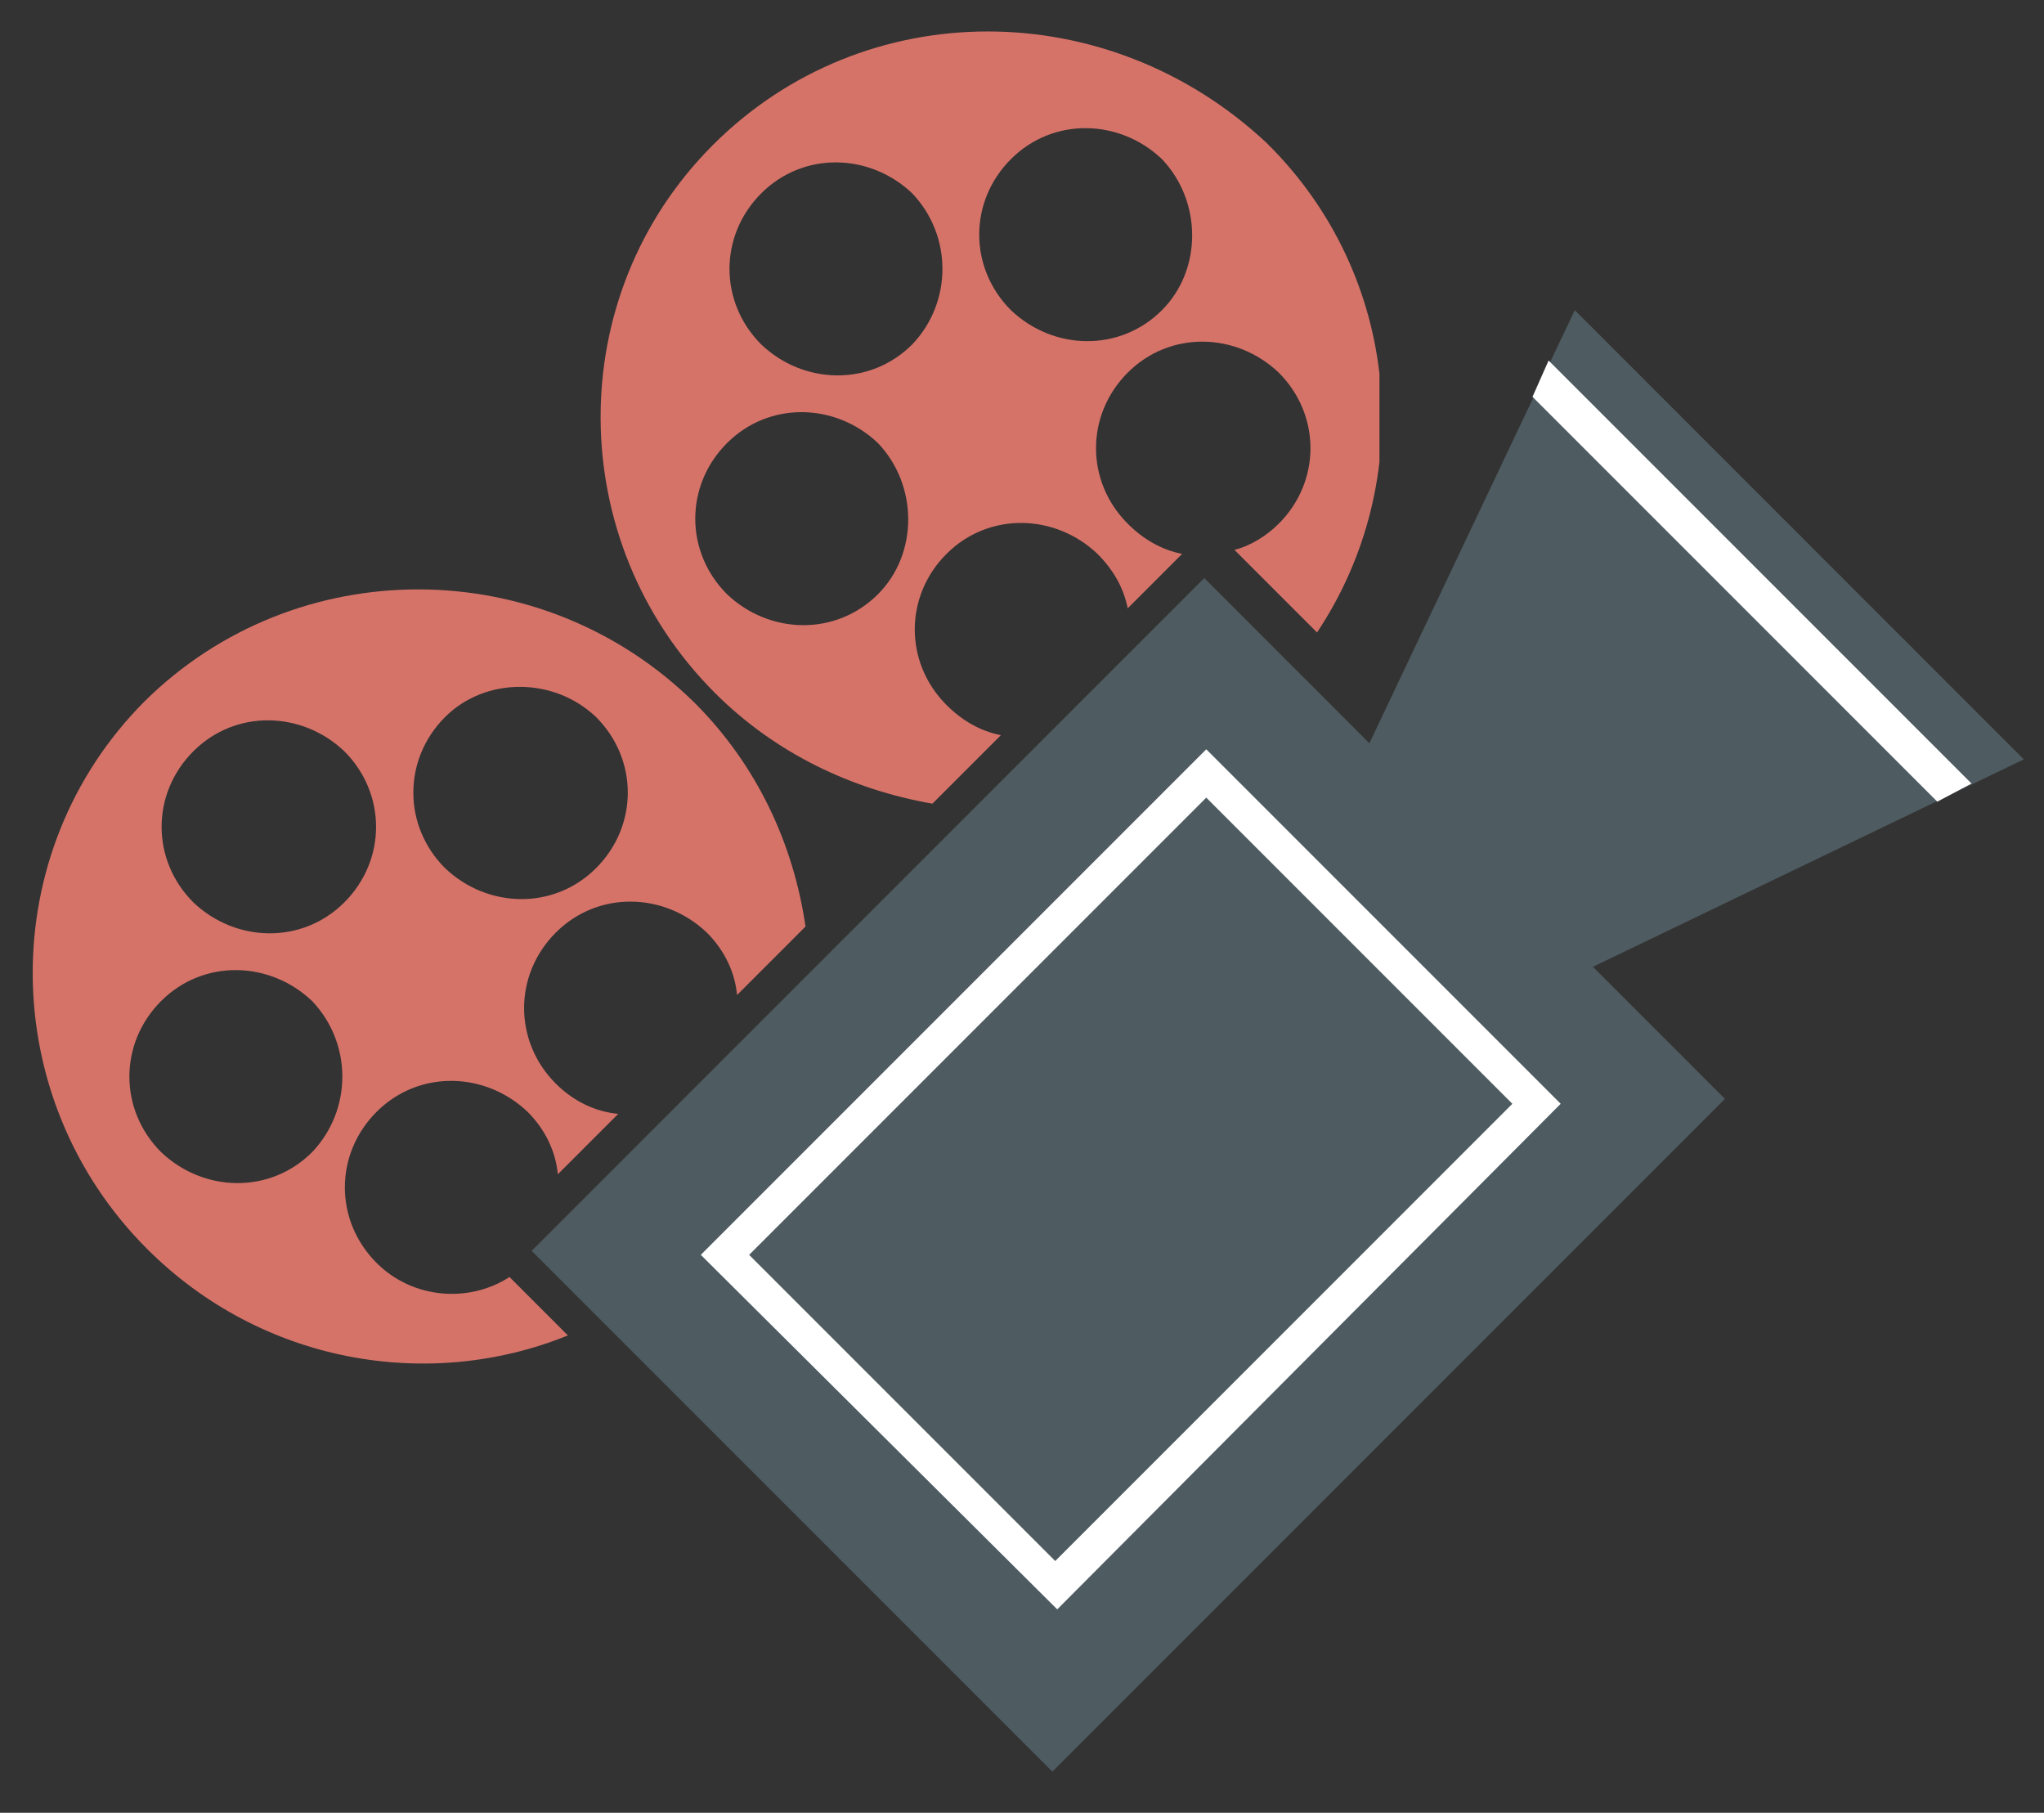 <?xml version="1.0" encoding="utf-8"?>
<!-- Generator: Adobe Illustrator 24.3.0, SVG Export Plug-In . SVG Version: 6.00 Build 0)  -->
<svg version="1.1" id="Calque_1" xmlns="http://www.w3.org/2000/svg" xmlns:xlink="http://www.w3.org/1999/xlink" x="0px" y="0px"
	 viewBox="0 0 101.5 90" style="enable-background:new 0 0 101.5 90;" xml:space="preserve">
<rect x="0" y="0" width="101.5" height="90" fill="#333333" stroke="none"/>
<style type="text/css">
	.st0{clip-path:url(#SVGID_2_);}
	.st1{clip-path:url(#SVGID_4_);}
	.st2{clip-path:url(#SVGID_6_);}
	.st3{fill:#D67369;}
	.st4{clip-path:url(#SVGID_8_);}
	.st5{clip-path:url(#SVGID_10_);}
	.st6{clip-path:url(#SVGID_12_);}
	.st7{clip-path:url(#SVGID_14_);}
	.st8{clip-path:url(#SVGID_16_);}
	.st9{clip-path:url(#SVGID_18_);}
	.st10{fill:#4E5B60;}
	.st11{clip-path:url(#SVGID_20_);}
	.st12{clip-path:url(#SVGID_22_);}
	.st13{clip-path:url(#SVGID_24_);}
	.st14{fill:#FFFFFF;}
	.st15{clip-path:url(#SVGID_26_);}
	.st16{clip-path:url(#SVGID_28_);}
	.st17{clip-path:url(#SVGID_30_);}
</style>
<g id="surface1">
	<g>
		<defs>
			<rect id="SVGID_1_" x="29.5" y="1.2" width="39" height="39"/>
		</defs>
		<clipPath id="SVGID_2_">
			<use xlink:href="#SVGID_1_"  style="overflow:visible;"/>
		</clipPath>
		<g class="st0">
			<g>
				<defs>
					
						<rect id="SVGID_3_" x="5.5" y="8.6" transform="matrix(0.707 -0.707 0.707 0.707 -16.839 46.338)" width="84" height="69.7"/>
				</defs>
				<clipPath id="SVGID_4_">
					<use xlink:href="#SVGID_3_"  style="overflow:visible;"/>
				</clipPath>
				<g class="st1">
					<g>
						<defs>
							
								<rect id="SVGID_5_" x="5.7" y="8.4" transform="matrix(0.707 -0.707 0.707 0.707 -16.905 46.496)" width="84" height="70.5"/>
						</defs>
						<clipPath id="SVGID_6_">
							<use xlink:href="#SVGID_5_"  style="overflow:visible;"/>
						</clipPath>
						<g class="st2">
							<path class="st3" d="M35.4,7.2c-7.5,7.5-7.4,19.7,0.1,27.2c3,3,6.8,4.8,10.8,5.5l3.4-3.4c-1-0.2-1.9-0.7-2.7-1.5
								c-2.1-2.1-2.1-5.4,0-7.5c2.1-2.1,5.4-2,7.5,0c0.8,0.8,1.3,1.7,1.5,2.7l2.7-2.7c-1-0.2-1.9-0.7-2.7-1.5
								c-2.1-2.1-2.1-5.4,0-7.5c2.1-2.1,5.4-2,7.5,0c2.1,2.1,2.1,5.4,0,7.5c-0.6,0.6-1.4,1.1-2.2,1.3l4.1,4.1
								c5-7.5,4.2-17.7-2.5-24.3C55-0.3,42.9-0.3,35.4,7.2z M43.6,29.5c-2.1,2.1-5.4,2-7.5,0c-2.1-2.1-2.1-5.4,0-7.5s5.4-2,7.5,0
								C45.6,24.1,45.6,27.5,43.6,29.5z M45.3,17.1c-2.1,2.1-5.4,2-7.5,0c-2.1-2.1-2.1-5.4,0-7.5c2.1-2.1,5.4-2,7.5,0
								C47.3,11.7,47.3,15,45.3,17.1z M57.7,15.4c-2.1,2.1-5.4,2-7.5,0c-2.1-2.1-2.1-5.4,0-7.5s5.4-2,7.5,0
								C59.7,10,59.7,13.4,57.7,15.4z"/>
						</g>
					</g>
				</g>
			</g>
		</g>
	</g>
	<g>
		<defs>
			<rect id="SVGID_7_" x="1.5" y="29.2" width="39" height="39"/>
		</defs>
		<clipPath id="SVGID_8_">
			<use xlink:href="#SVGID_7_"  style="overflow:visible;"/>
		</clipPath>
		<g class="st4">
			<g>
				<defs>
					
						<rect id="SVGID_9_" x="5.5" y="8.6" transform="matrix(0.707 -0.707 0.707 0.707 -16.839 46.338)" width="84" height="69.7"/>
				</defs>
				<clipPath id="SVGID_10_">
					<use xlink:href="#SVGID_9_"  style="overflow:visible;"/>
				</clipPath>
				<g class="st5">
					<g>
						<defs>
							
								<rect id="SVGID_11_" x="5.7" y="8.4" transform="matrix(0.707 -0.707 0.707 0.707 -16.905 46.496)" width="84" height="70.5"/>
						</defs>
						<clipPath id="SVGID_12_">
							<use xlink:href="#SVGID_11_"  style="overflow:visible;"/>
						</clipPath>
						<g class="st6">
							<path class="st3" d="M7.2,34.8c-7.5,7.5-7.4,19.7,0.1,27.2c5.7,5.7,14,7.1,20.9,4.3l-2.9-2.9c-2,1.3-4.8,1.1-6.6-0.7
								c-2.1-2.1-2.1-5.4,0-7.5s5.4-2,7.5,0c0.9,0.9,1.4,2,1.5,3.1l3-3c-1.1-0.1-2.2-0.6-3.1-1.5c-2.1-2.1-2.1-5.4,0-7.5
								c2.1-2.1,5.4-2,7.5,0c0.9,0.9,1.4,2,1.5,3.1l3.4-3.4c-0.6-4.1-2.4-8-5.5-11.1C26.9,27.4,14.7,27.4,7.2,34.8z M15.5,57.2
								c-2.1,2.1-5.4,2-7.5,0c-2.1-2.1-2.1-5.4,0-7.5c2.1-2.1,5.4-2,7.5,0C17.5,51.8,17.5,55.1,15.5,57.2z M17.1,44.8
								c-2.1,2.1-5.4,2-7.5,0c-2.1-2.1-2.1-5.4,0-7.5s5.4-2,7.5,0C19.2,39.4,19.2,42.7,17.1,44.8z M29.6,35.6c2.1,2.1,2.1,5.4,0,7.5
								c-2.1,2.1-5.4,2-7.5,0c-2.1-2.1-2.1-5.4,0-7.5C24.1,33.6,27.5,33.6,29.6,35.6z"/>
						</g>
					</g>
				</g>
			</g>
		</g>
	</g>
	<g>
		<defs>
			<rect id="SVGID_13_" x="25.5" y="15.2" width="76" height="73"/>
		</defs>
		<clipPath id="SVGID_14_">
			<use xlink:href="#SVGID_13_"  style="overflow:visible;"/>
		</clipPath>
		<g class="st7">
			<g>
				<defs>
					
						<rect id="SVGID_15_" x="5.5" y="8.6" transform="matrix(0.707 -0.707 0.707 0.707 -16.839 46.338)" width="84" height="69.7"/>
				</defs>
				<clipPath id="SVGID_16_">
					<use xlink:href="#SVGID_15_"  style="overflow:visible;"/>
				</clipPath>
				<g class="st8">
					<g>
						<defs>
							
								<rect id="SVGID_17_" x="5.7" y="8.4" transform="matrix(0.707 -0.707 0.707 0.707 -16.905 46.496)" width="84" height="70.5"/>
						</defs>
						<clipPath id="SVGID_18_">
							<use xlink:href="#SVGID_17_"  style="overflow:visible;"/>
						</clipPath>
						<g class="st9">
							<path class="st10" d="M68,36.9l-8.2-8.2L26.4,62.1l26.1,26.1l33.4-33.4L79.1,48l21.4-10.3L78.2,15.4L68,36.9z"/>
						</g>
					</g>
				</g>
			</g>
		</g>
	</g>
	<g>
		<defs>
			<rect id="SVGID_19_" x="34.5" y="36.2" width="44" height="44"/>
		</defs>
		<clipPath id="SVGID_20_">
			<use xlink:href="#SVGID_19_"  style="overflow:visible;"/>
		</clipPath>
		<g class="st11">
			<g>
				<defs>
					
						<rect id="SVGID_21_" x="5.5" y="8.6" transform="matrix(0.707 -0.707 0.707 0.707 -16.839 46.338)" width="84" height="69.7"/>
				</defs>
				<clipPath id="SVGID_22_">
					<use xlink:href="#SVGID_21_"  style="overflow:visible;"/>
				</clipPath>
				<g class="st12">
					<g>
						<defs>
							
								<rect id="SVGID_23_" x="5.7" y="8.4" transform="matrix(0.707 -0.707 0.707 0.707 -16.905 46.496)" width="84" height="70.5"/>
						</defs>
						<clipPath id="SVGID_24_">
							<use xlink:href="#SVGID_23_"  style="overflow:visible;"/>
						</clipPath>
						<g class="st13">
							<path class="st14" d="M77.5,54.8L52.5,79.9L34.8,62.3l25.1-25.1L77.5,54.8L77.5,54.8z M52.4,77.5l22.7-22.7L59.9,39.6
								L37.2,62.3L52.4,77.5z"/>
						</g>
					</g>
				</g>
			</g>
		</g>
	</g>
	<g>
		<defs>
			<rect id="SVGID_25_" x="75.5" y="17.2" width="23" height="23"/>
		</defs>
		<clipPath id="SVGID_26_">
			<use xlink:href="#SVGID_25_"  style="overflow:visible;"/>
		</clipPath>
		<g class="st15">
			<g>
				<defs>
					
						<rect id="SVGID_27_" x="5.5" y="8.6" transform="matrix(0.707 -0.707 0.707 0.707 -16.839 46.338)" width="84" height="69.7"/>
				</defs>
				<clipPath id="SVGID_28_">
					<use xlink:href="#SVGID_27_"  style="overflow:visible;"/>
				</clipPath>
				<g class="st16">
					<g>
						<defs>
							
								<rect id="SVGID_29_" x="5.7" y="8.4" transform="matrix(0.707 -0.707 0.707 0.707 -16.905 46.496)" width="84" height="70.5"/>
						</defs>
						<clipPath id="SVGID_30_">
							<use xlink:href="#SVGID_29_"  style="overflow:visible;"/>
						</clipPath>
						<g class="st17">
							<path class="st14" d="M76.1,19.7l20.1,20.1l1.7-0.9l-21-21L76.1,19.7z"/>
						</g>
					</g>
				</g>
			</g>
		</g>
	</g>
</g>
</svg>
